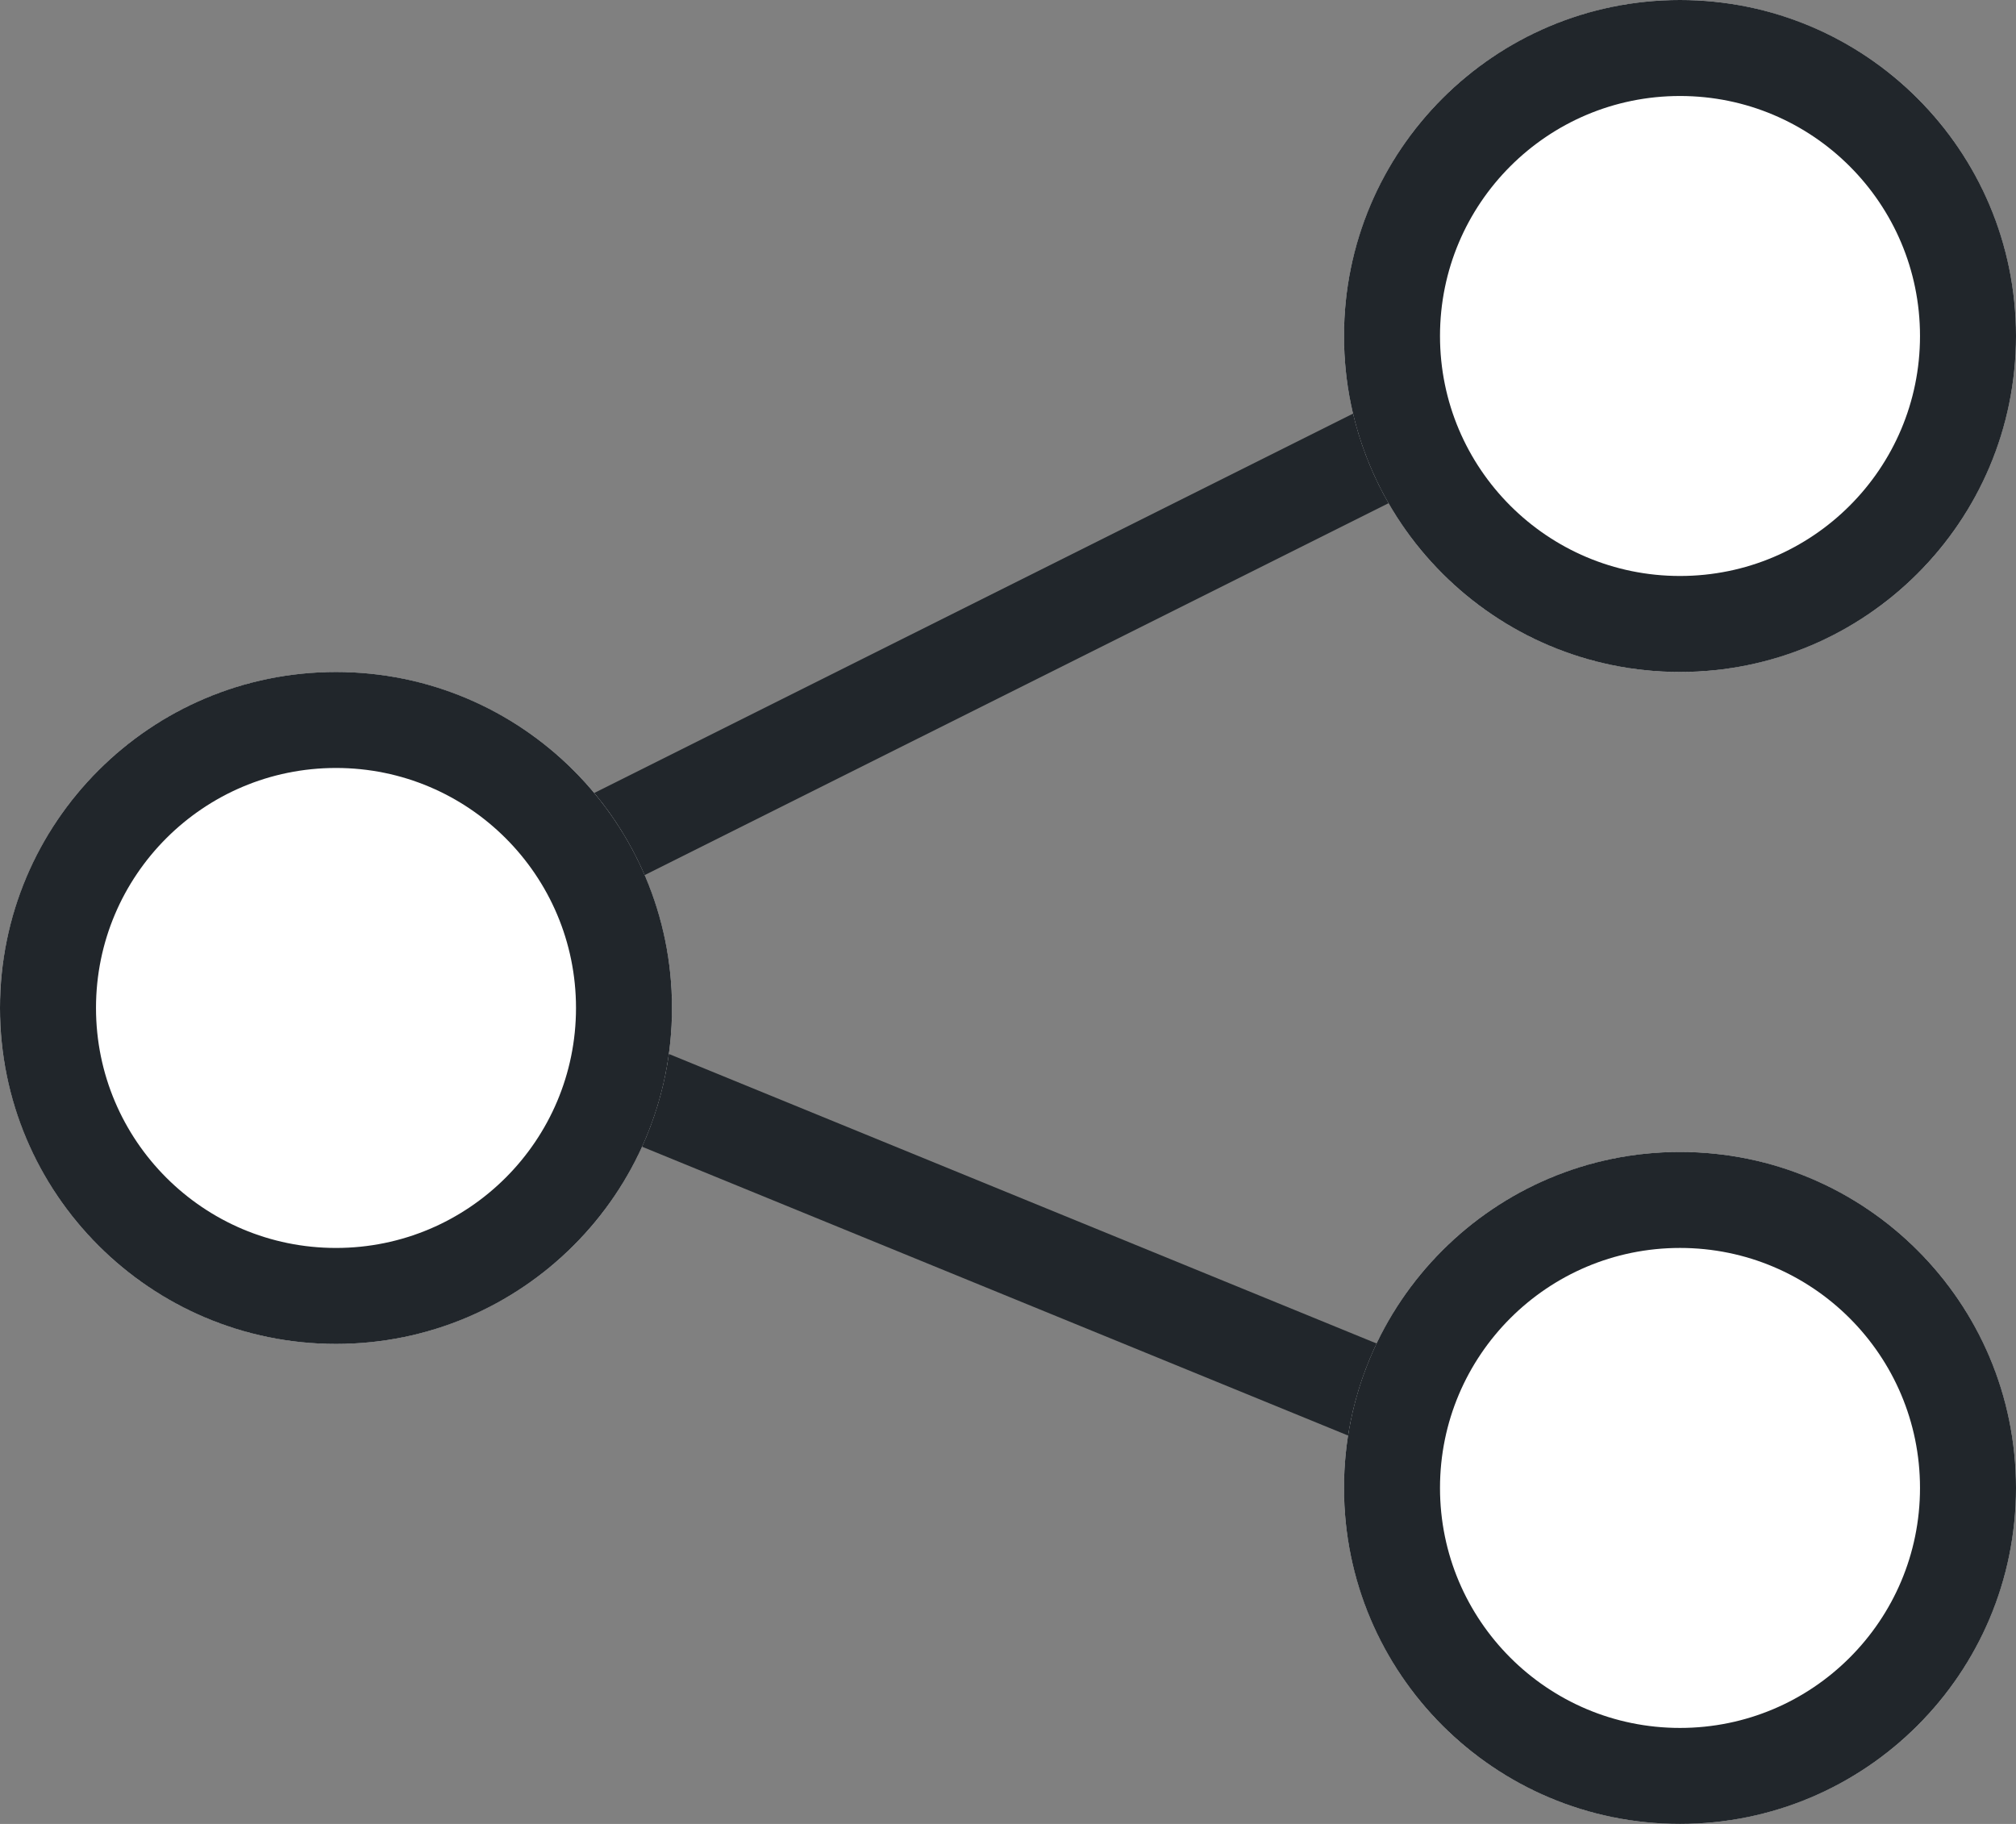 <svg xmlns="http://www.w3.org/2000/svg" width="21" height="19" viewBox="0 0 21 19">
  <rect x="0" y="0" width="21" height="19" fill="#808080" stroke="none"/>
  <g id="Group_116" data-name="Group 116" transform="translate(-149 -140)">
    <line id="Line_99" data-name="Line 99" y1="6.928" x2="13.857" transform="translate(152.571 143.201)" fill="none" stroke="#21262b" stroke-width="1"/>
    <line id="Line_100" data-name="Line 100" x2="13.857" y2="5.669" transform="translate(152.571 150.13)" fill="none" stroke="#21262b" stroke-width="1"/>
    <g id="Ellipse_1" data-name="Ellipse 1" transform="translate(163 140)" fill="#fff" stroke="#21262b" stroke-width="1">
      <circle cx="3.5" cy="3.5" r="3.5" stroke="none"/>
      <circle cx="3.5" cy="3.5" r="3" fill="none"/>
    </g>
    <g id="Ellipse_2" data-name="Ellipse 2" transform="translate(163 152)" fill="#fff" stroke="#21262b" stroke-width="1">
      <circle cx="3.5" cy="3.5" r="3.5" stroke="none"/>
      <circle cx="3.5" cy="3.5" r="3" fill="none"/>
    </g>
    <g id="Ellipse_3" data-name="Ellipse 3" transform="translate(149 147)" fill="#fff" stroke="#21262b" stroke-width="1">
      <circle cx="3.5" cy="3.5" r="3.5" stroke="none"/>
      <circle cx="3.5" cy="3.5" r="3" fill="none"/>
    </g>
  </g>
</svg>
